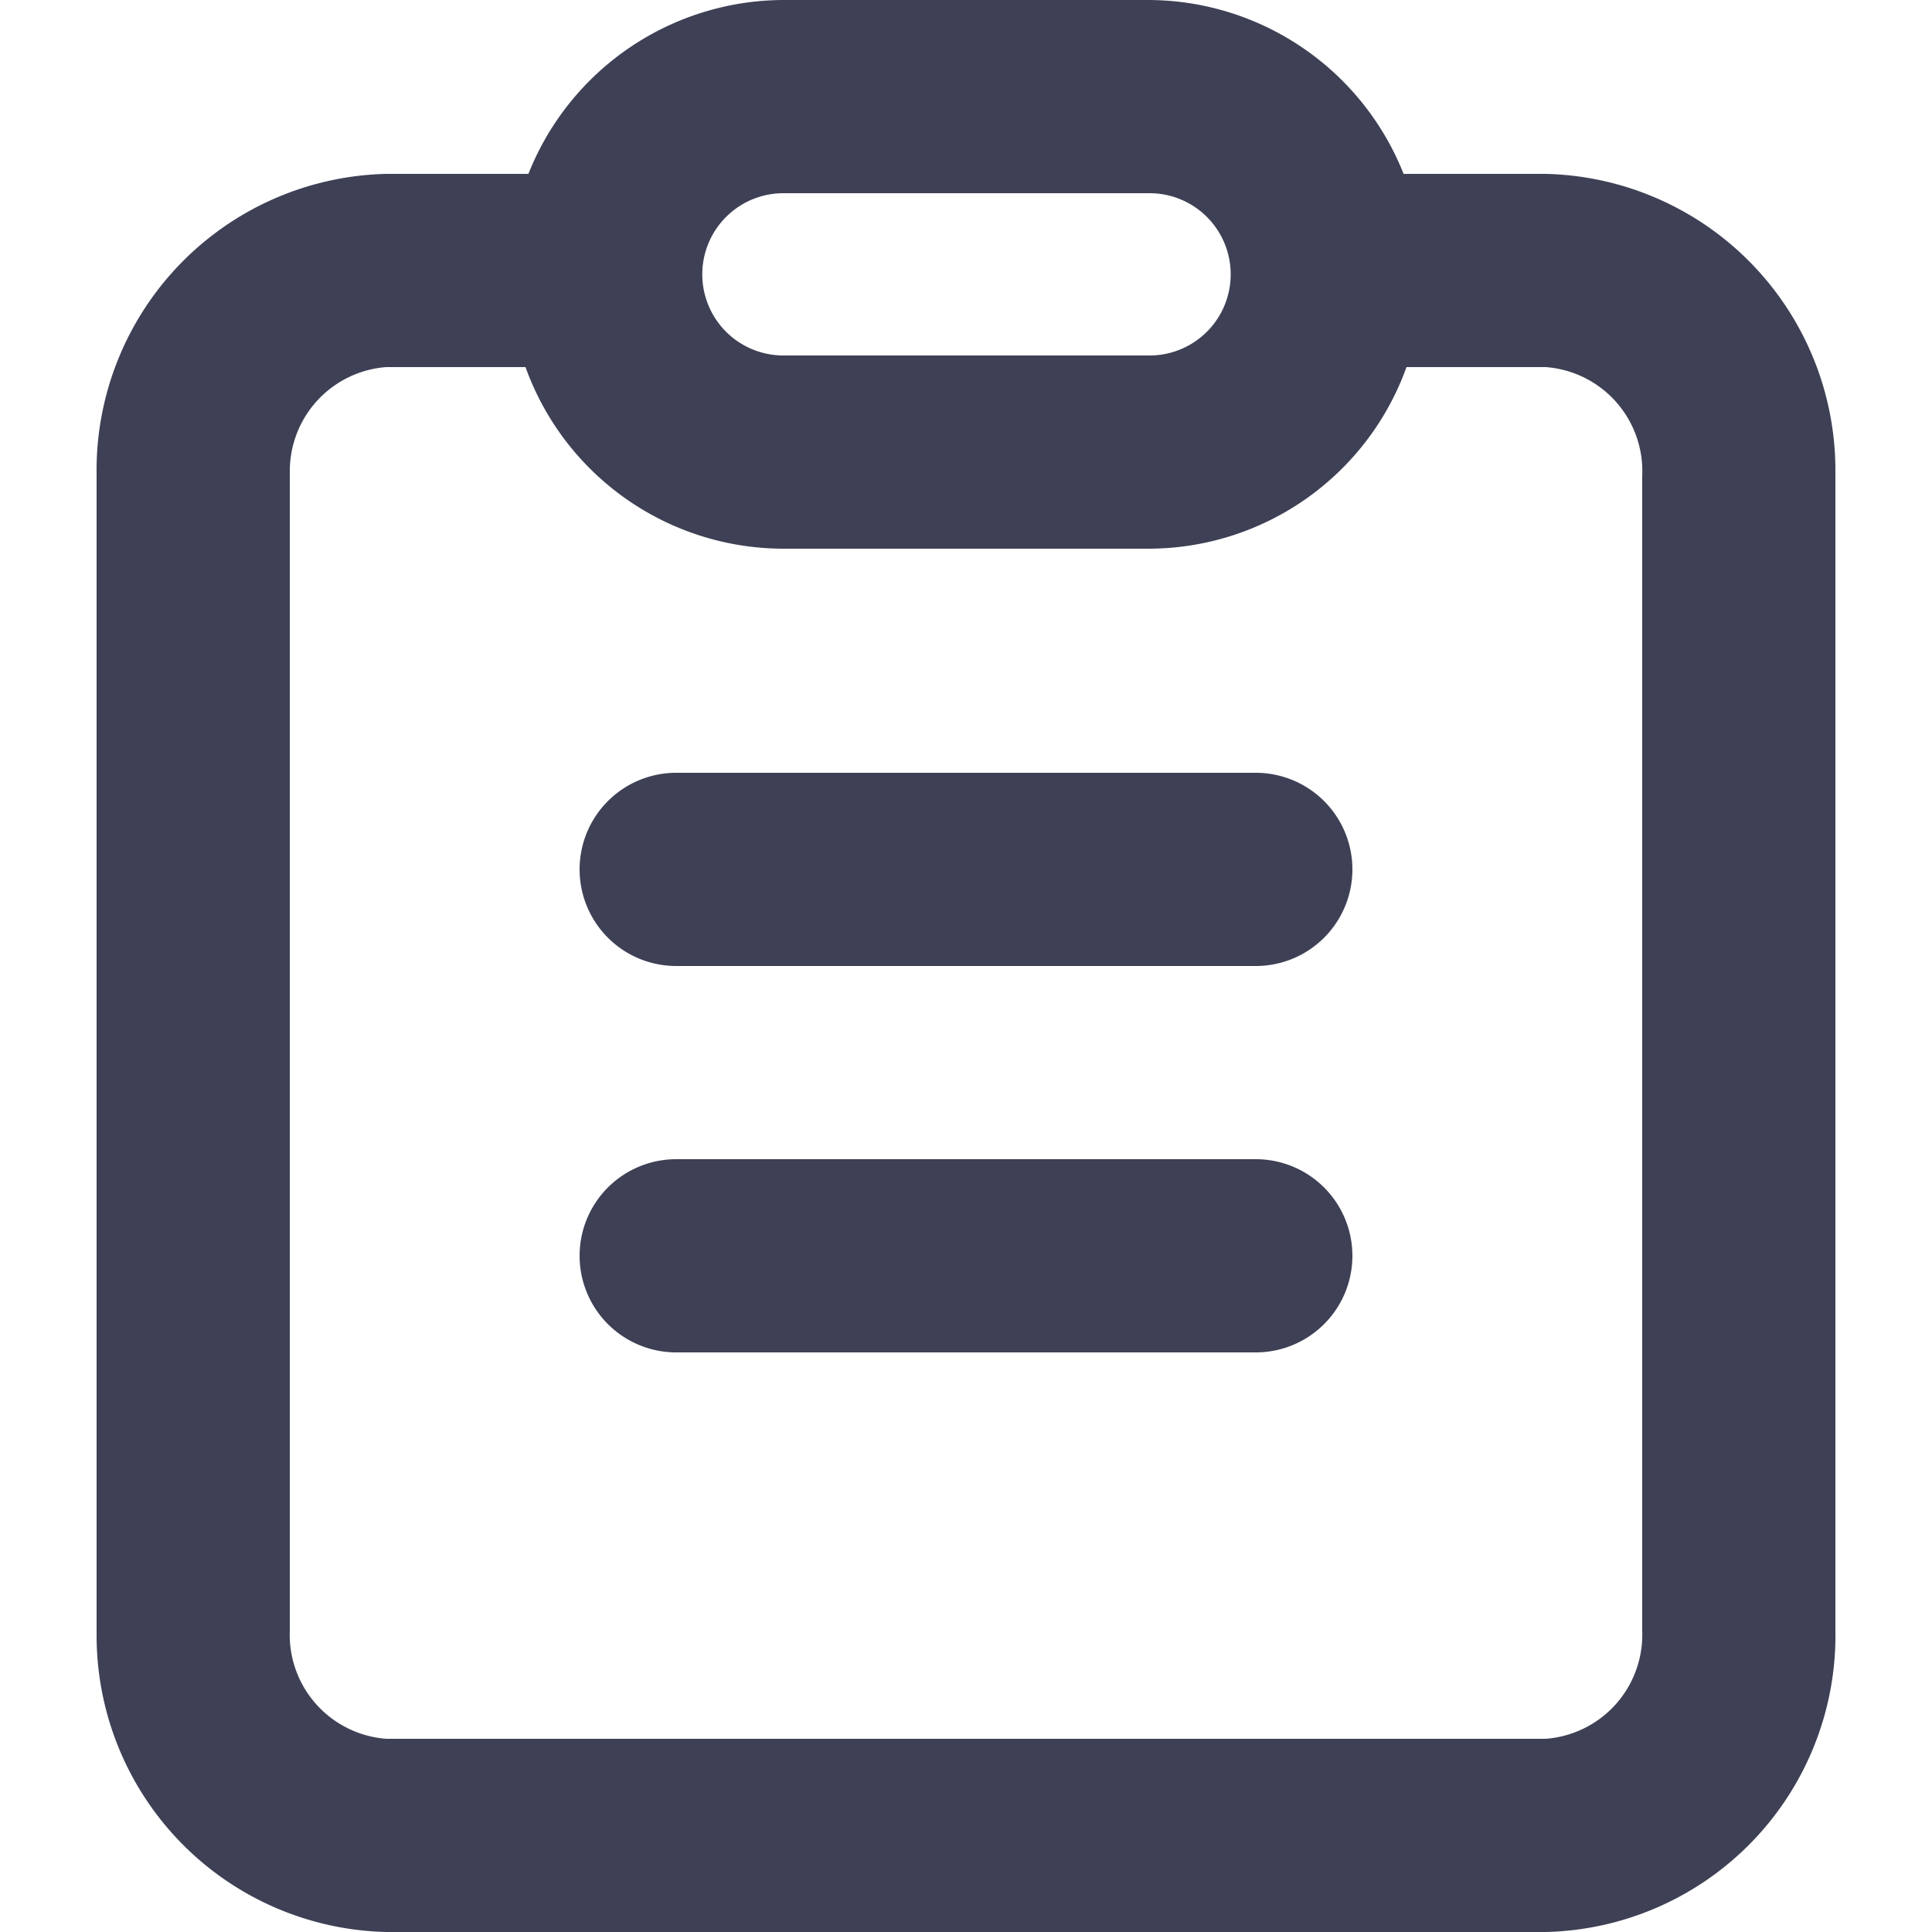 <?xml version="1.0" standalone="no"?><!DOCTYPE svg PUBLIC "-//W3C//DTD SVG 1.1//EN" "http://www.w3.org/Graphics/SVG/1.1/DTD/svg11.dtd"><svg class="icon" width="200px" height="200.00px" viewBox="0 0 1024 1024" version="1.1" xmlns="http://www.w3.org/2000/svg"><path d="M819.2 92.16h-75.264A145.92 145.92 0 0 0 608.768 0H415.232a145.92 145.92 0 0 0-135.168 92.16H204.8a157.184 157.184 0 0 0-153.6 159.744v614.4A157.184 157.184 0 0 0 204.8 1024h614.4a157.184 157.184 0 0 0 153.6-159.744v-614.4a157.184 157.184 0 0 0-153.6-157.696zM415.232 102.4h194.048a43.008 43.008 0 0 1 0 86.016H415.232a43.008 43.008 0 0 1 0-86.016zM870.4 864.256A55.296 55.296 0 0 1 819.2 921.6H204.8a55.296 55.296 0 0 1-51.2-57.344v-614.4A55.296 55.296 0 0 1 204.8 194.56h73.728a145.408 145.408 0 0 0 136.704 96.256h194.048a145.408 145.408 0 0 0 136.192-96.256H819.2a55.296 55.296 0 0 1 51.2 57.856z" fill="#3E4055" /><path d="M665.6 614.4H358.4a51.2 51.2 0 0 0 0 102.4h307.2a51.2 51.2 0 0 0 0-102.4zM665.6 409.6H358.4a51.2 51.2 0 0 0 0 102.4h307.2a51.2 51.2 0 0 0 0-102.4z" fill="#3E4055" /></svg>